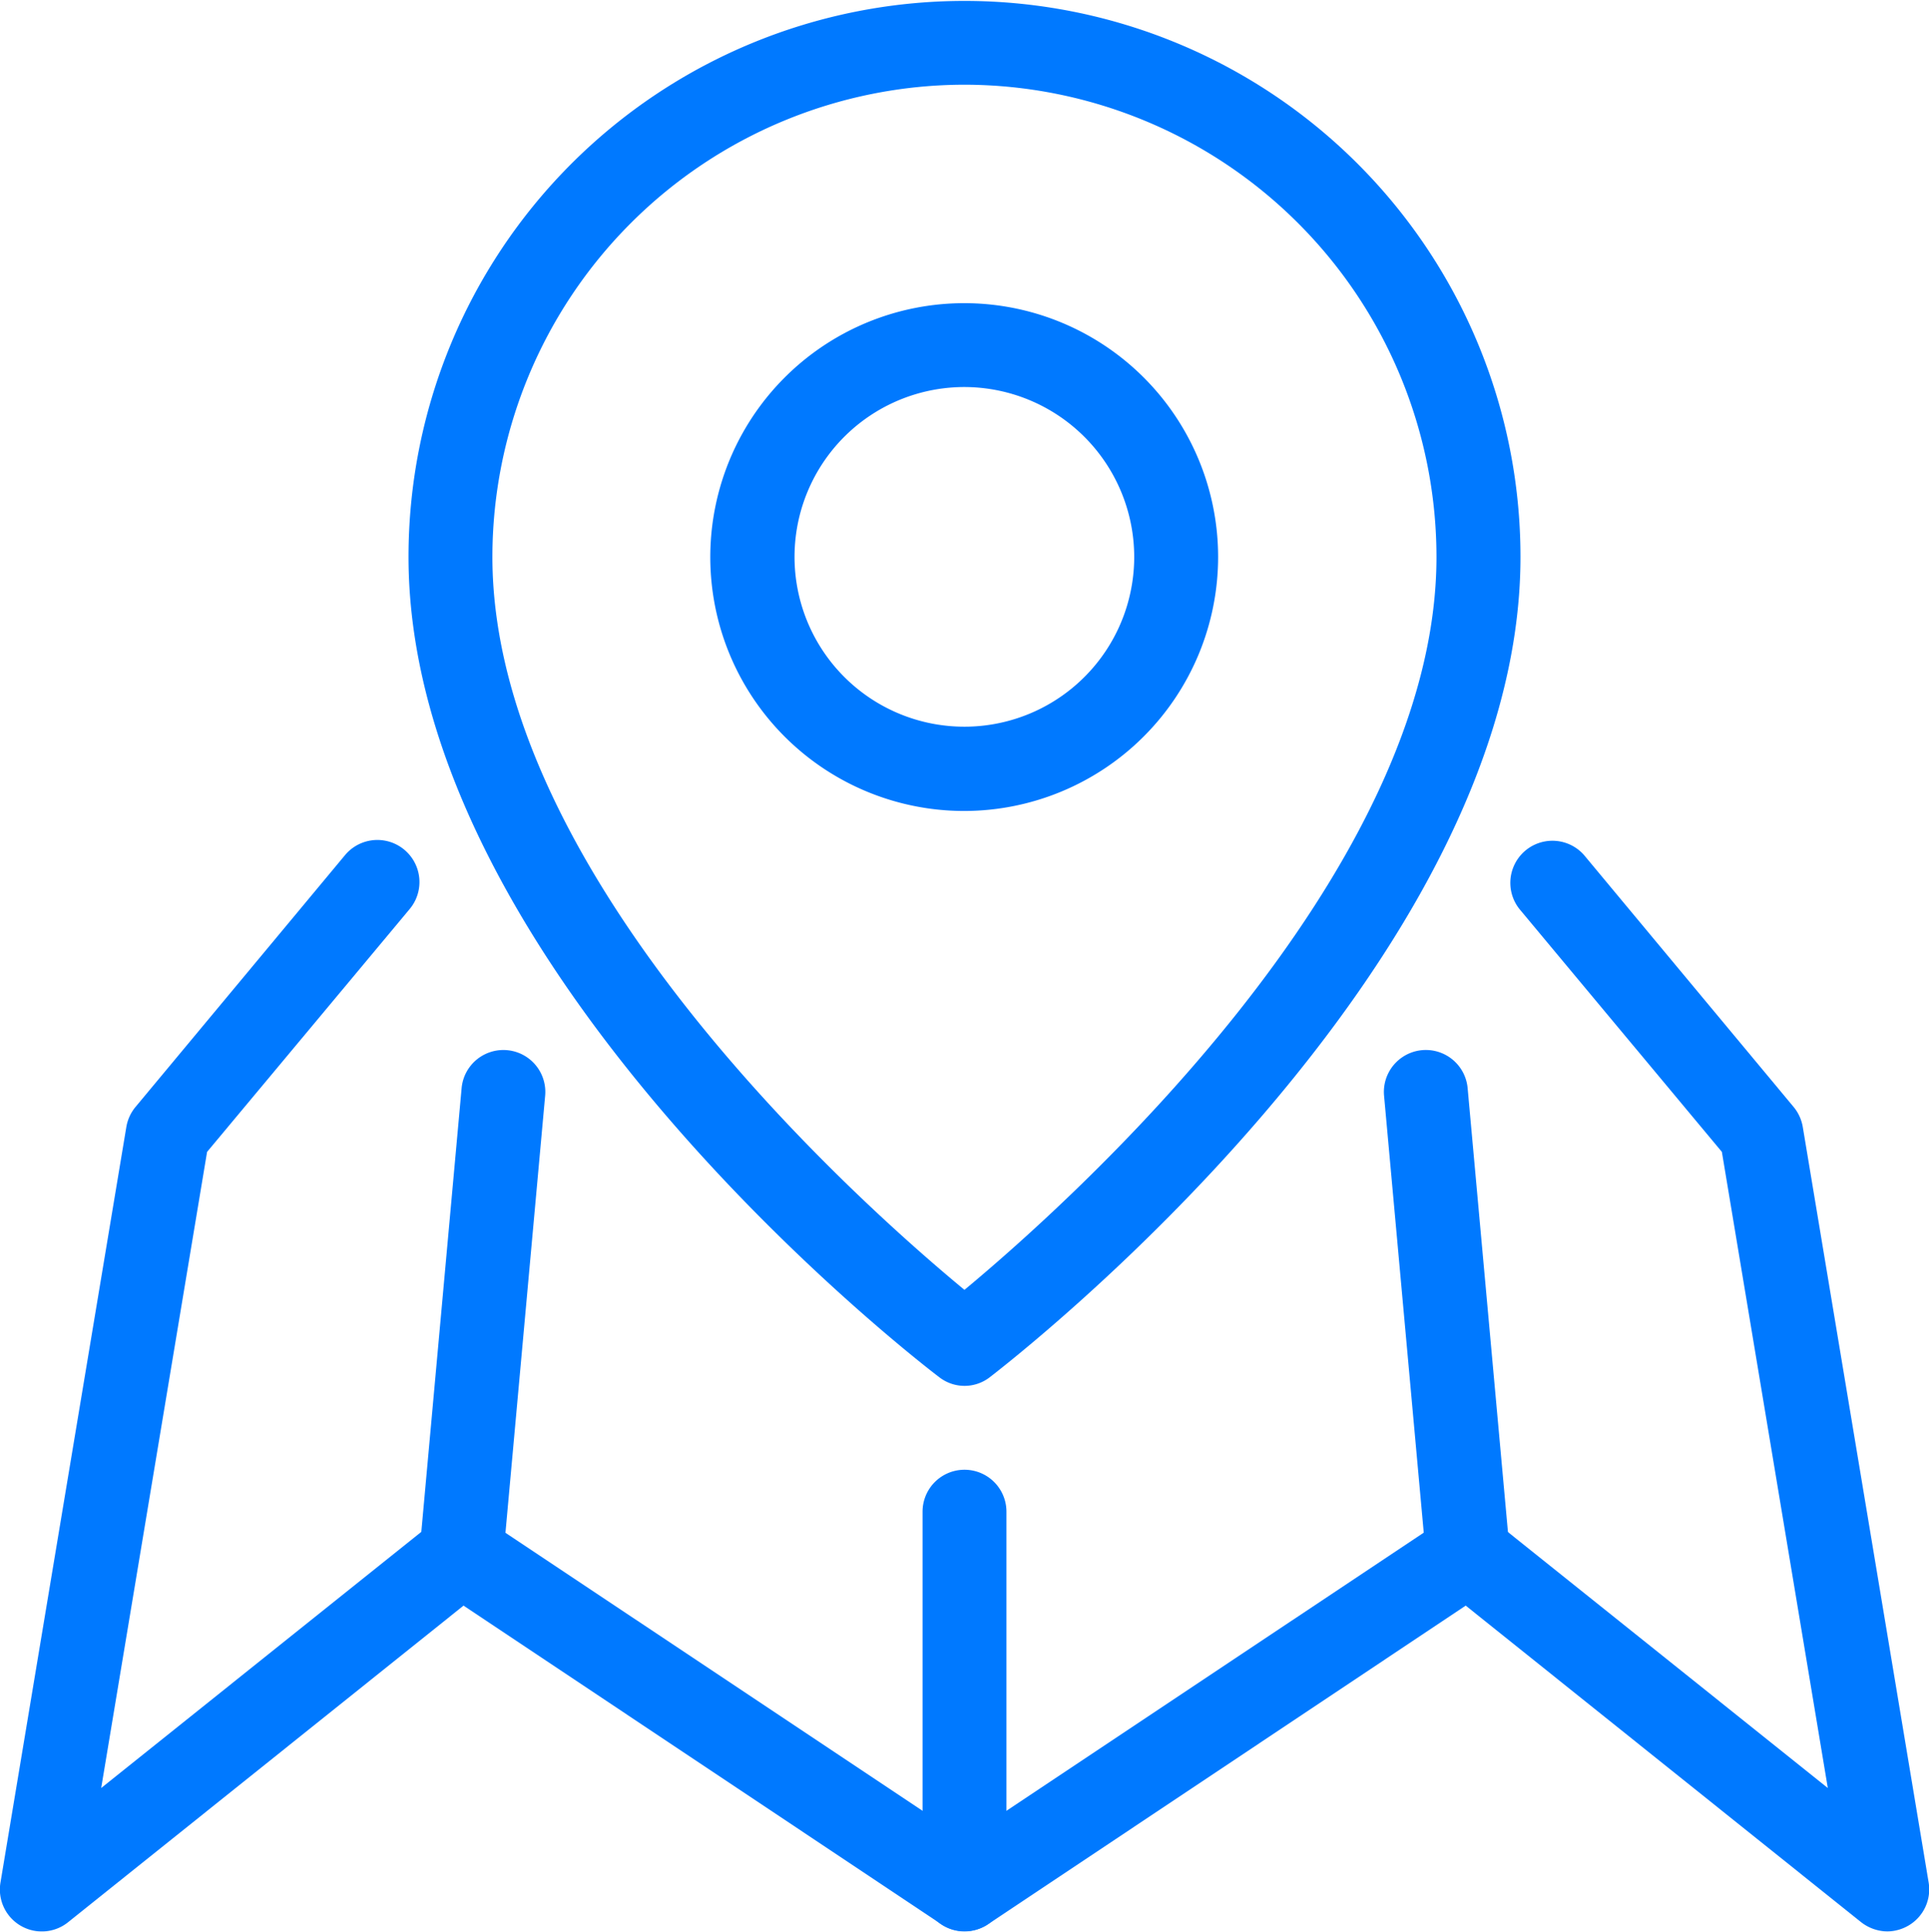 <svg xmlns="http://www.w3.org/2000/svg" width="46" height="46.07" viewBox="0 0 46 46.07">
  <defs>
    <style>
      .cls-1 { filter: url(#filter); } .cls-2 { fill: #0079ff; fill-rule: evenodd; }
    </style>
    <filter id="filter" filterUnits="userSpaceOnUse">
      <feFlood result="flood" flood-color="#7be352"/>
      <feComposite result="composite" operator="in" in2="SourceGraphic"/>
      <feBlend result="blend" in2="SourceGraphic"/>
    </filter>
  </defs>
  <g id="maplocate-3" class="cls-1">
    <path id="Path" class="cls-2" d="M45.007 46.06a1.036 1.036 0 0 1-.625-.22l-9.43-7.55-11.393 7.6a1.016 1.016 0 0 1-1.11 0l-11.395-7.6-9.43 7.55a1 1 0 0 1-1.612-.95l3-18.01a1.013 1.013 0 0 1 .218-.48l5-6.01a1.003 1.003 0 0 1 1.538 1.29l-4.83 5.79-2.525 15.17 7.96-6.37a1.006 1.006 0 0 1 1.18-.05L23 43.85l11.447-7.63a1.007 1.007 0 0 1 1.18.05l7.96 6.37-2.526-15.17-4.826-5.79a1.004 1.004 0 0 1 1.538-1.29l5 6.01a1.012 1.012 0 0 1 .218.48l3 18.01a1 1 0 0 1-.48 1.03 1.024 1.024 0 0 1-.5.14z"/>
    <path id="Path-2" data-name="Path" class="cls-2" d="M11 38.05h-.092a1 1 0 0 1-.9-1.09l1-11.01a1 1 0 1 1 1.992.18l-1 11.01a1 1 0 0 1-1 .91z"/>
    <path id="Path-3" data-name="Path" class="cls-2" d="M35.005 38.05a1 1 0 0 1-1-.91l-1-11.01a1 1 0 1 1 1.993-.18l1 11.01a1 1 0 0 1-.9 1.09h-.092z"/>
    <path id="Path-4" data-name="Path" class="cls-2" d="M23 46.06a1 1 0 0 1-1-1v-9.01a1 1 0 0 1 2 0v9.01a1 1 0 0 1-1 1z"/>
    <path id="Composite_Path" data-name="Composite Path" class="cls-2" d="M23 33.05a.983.983 0 0 1-.606-.21c-.516-.39-12.652-9.75-12.652-19.56a13.258 13.258 0 1 1 26.516 0c0 9.77-12.134 19.16-12.65 19.56a.985.985 0 0 1-.608.21zm0-31.03a11.27 11.27 0 0 0-11.258 11.26c0 7.65 8.834 15.48 11.257 17.48 2.42-2.01 11.256-9.87 11.256-17.48A11.27 11.27 0 0 0 23 2.02z"/>
    <path id="Composite_Path-2" data-name="Composite Path" class="cls-2" d="M23 19.34a6.055 6.055 0 1 1 6.048-6.06A6.062 6.062 0 0 1 23 19.34zm0-10.11a4.05 4.05 0 1 0 4.047 4.05A4.056 4.056 0 0 0 23 9.23z"/>
  </g>
</svg>
